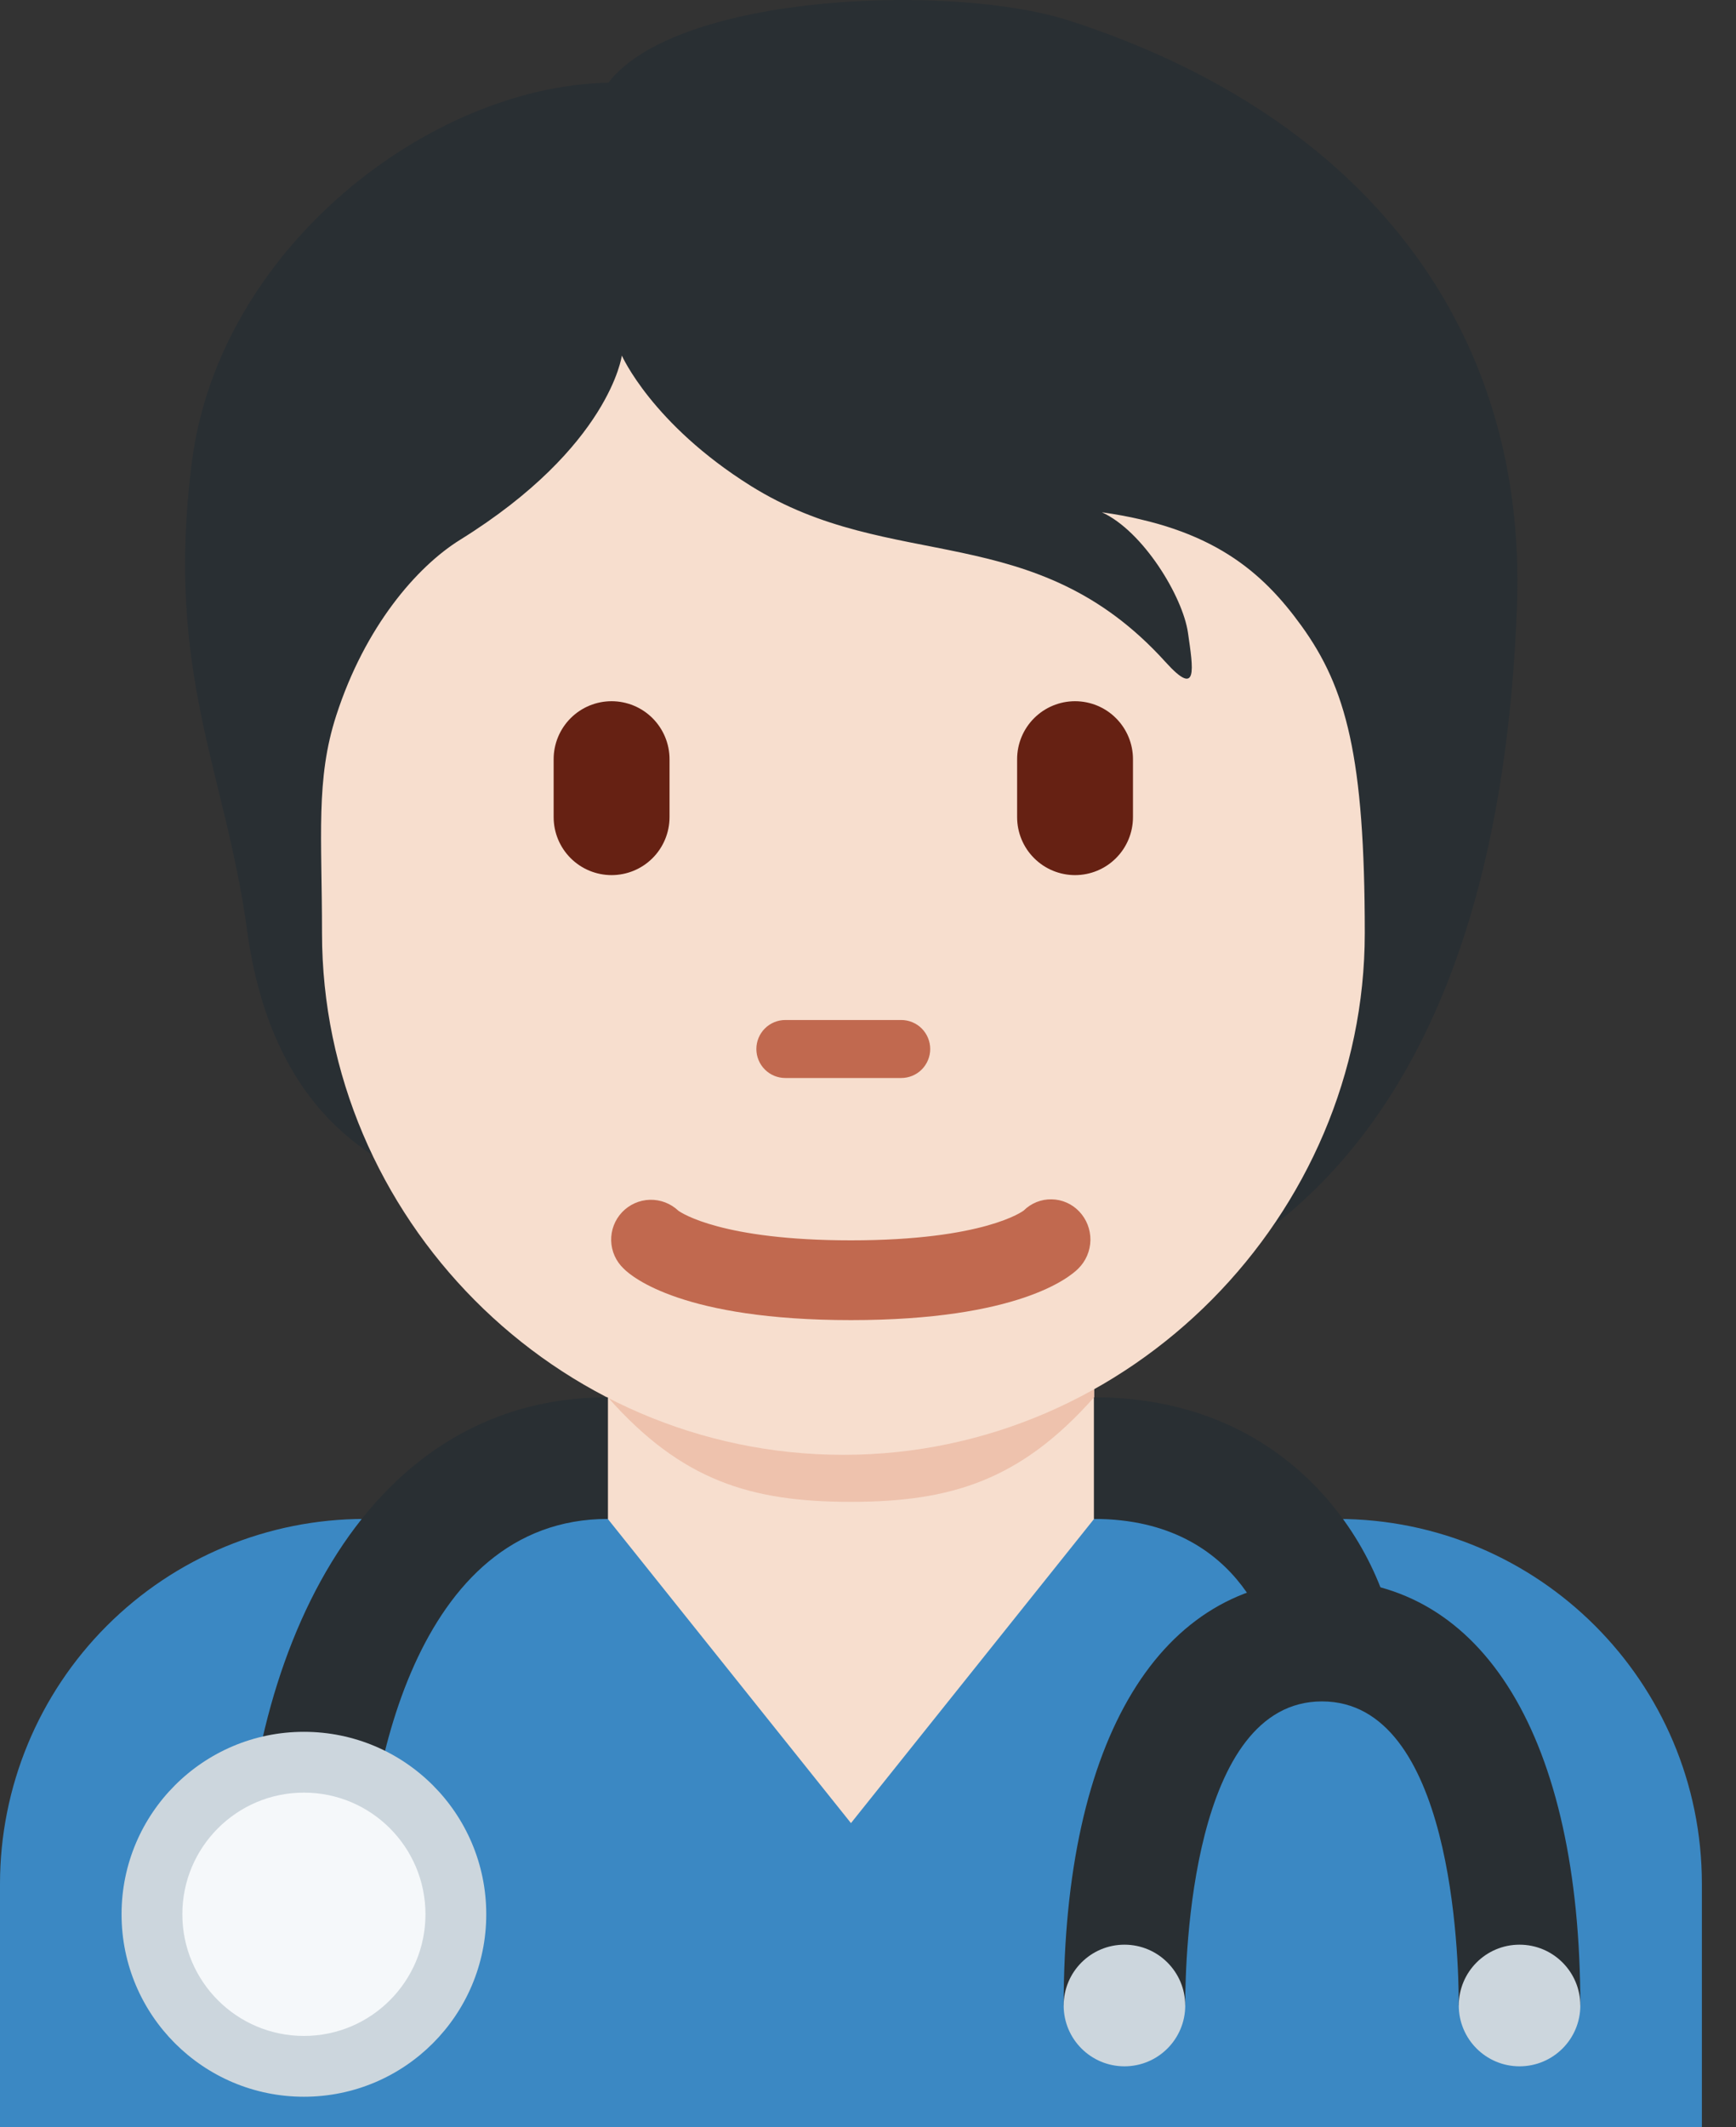<svg width="49" height="60" viewBox="0 0 49 60" fill="none" xmlns="http://www.w3.org/2000/svg">
<rect x="0" y="0" width="49" height="60" fill="#333333" stroke="none"/>
<path d="M48.037 60V53.138C48.037 47.452 43.431 42.844 37.743 42.844H10.294C7.564 42.844 4.945 43.928 3.015 45.859C1.085 47.789 0 50.407 0 53.138V60H48.037Z" fill="#3B88C3"/>
<path d="M17.156 42.844L24.019 51.424L30.881 42.844V35.981H17.156V42.844Z" fill="#F7DECE"/>
<path d="M17.156 39.413C19.242 41.77 21.196 42.362 24.012 42.362C26.824 42.362 28.793 41.768 30.881 39.413V32.55H17.156V39.413Z" fill="#EEC2AD"/>
<path d="M30.19 0.585C26.887 -0.484 19.115 -0.192 17.172 2.333C12.121 2.431 6.195 6.996 5.418 13.018C4.649 18.98 6.363 21.747 6.972 26.23C7.664 31.308 10.518 32.933 12.8 33.612C16.084 37.951 19.575 37.766 25.437 37.766C36.884 37.766 42.336 30.107 42.818 17.098C43.11 9.23 38.493 3.272 30.19 0.585Z" fill="#292F33"/>
<path d="M36.736 17.655C35.628 16.122 34.211 14.886 31.102 14.45C32.269 14.984 33.386 16.83 33.532 17.851C33.678 18.872 33.823 19.697 32.9 18.676C29.203 14.589 25.177 16.199 21.188 13.703C18.402 11.959 17.552 10.029 17.552 10.029C17.552 10.029 17.213 12.603 12.987 15.226C11.762 15.986 10.3 17.679 9.491 20.181C8.907 21.979 9.089 23.581 9.089 26.319C9.089 34.314 15.679 41.036 23.806 41.036C31.933 41.036 38.522 34.254 38.522 26.319C38.521 21.346 37.999 19.404 36.736 17.655Z" fill="#F7DECE"/>
<path d="M25.437 30.407H22.167C21.95 30.407 21.742 30.321 21.589 30.168C21.435 30.014 21.349 29.806 21.349 29.589C21.349 29.372 21.435 29.164 21.589 29.01C21.742 28.857 21.95 28.771 22.167 28.771H25.437C25.654 28.771 25.863 28.857 26.016 29.01C26.169 29.164 26.256 29.372 26.256 29.589C26.256 29.806 26.169 30.014 26.016 30.168C25.863 30.321 25.654 30.407 25.437 30.407Z" fill="#C1694F"/>
<path d="M17.262 24.684C16.829 24.684 16.413 24.512 16.106 24.205C15.8 23.899 15.627 23.483 15.627 23.049V21.414C15.627 20.98 15.8 20.565 16.106 20.258C16.413 19.951 16.829 19.779 17.262 19.779C17.696 19.779 18.112 19.951 18.419 20.258C18.725 20.565 18.898 20.98 18.898 21.414V23.049C18.898 23.483 18.725 23.899 18.419 24.205C18.112 24.512 17.696 24.684 17.262 24.684ZM30.344 24.684C29.91 24.684 29.495 24.512 29.188 24.205C28.881 23.899 28.709 23.483 28.709 23.049V21.414C28.709 20.98 28.881 20.565 29.188 20.258C29.495 19.951 29.91 19.779 30.344 19.779C30.778 19.779 31.194 19.951 31.5 20.258C31.807 20.565 31.979 20.98 31.979 21.414V23.049C31.979 23.483 31.807 23.899 31.5 24.205C31.194 24.512 30.778 24.684 30.344 24.684Z" fill="#662113"/>
<path d="M24.019 37.236C19.294 37.236 17.842 36.026 17.601 35.781C17.384 35.575 17.259 35.293 17.251 34.995C17.243 34.697 17.354 34.408 17.559 34.192C17.765 33.976 18.047 33.85 18.345 33.842C18.643 33.835 18.932 33.946 19.148 34.151C19.237 34.214 20.385 34.986 24.019 34.986C27.793 34.986 28.884 34.154 28.894 34.146C28.998 34.043 29.121 33.962 29.257 33.907C29.392 33.853 29.537 33.826 29.683 33.829C29.829 33.831 29.973 33.863 30.107 33.922C30.24 33.98 30.36 34.065 30.461 34.171C30.669 34.389 30.782 34.68 30.778 34.981C30.773 35.282 30.651 35.569 30.437 35.781C30.195 36.026 28.743 37.236 24.019 37.236Z" fill="#C1694F"/>
<path d="M10.294 53.995H6.862C6.862 46.972 10.083 39.413 17.156 39.413V42.844C11.728 42.844 10.294 50.139 10.294 53.995ZM39.459 47.133H36.028C36.028 46.428 35.134 42.844 30.881 42.844V39.413C36.942 39.413 39.459 44.441 39.459 47.133Z" fill="#292F33"/>
<path d="M8.578 59.142C11.421 59.142 13.725 56.838 13.725 53.995C13.725 51.153 11.421 48.849 8.578 48.849C5.736 48.849 3.431 51.153 3.431 53.995C3.431 56.838 5.736 59.142 8.578 59.142Z" fill="#CCD6DD"/>
<path d="M8.578 57.427C10.473 57.427 12.009 55.89 12.009 53.995C12.009 52.1 10.473 50.564 8.578 50.564C6.683 50.564 5.147 52.1 5.147 53.995C5.147 55.89 6.683 57.427 8.578 57.427Z" fill="#F5F8FA"/>
<path d="M44.606 56.569H41.175C41.175 55.136 40.989 47.991 37.315 47.991C33.64 47.991 33.454 55.136 33.454 56.569H30.023C30.023 49.049 32.749 44.559 37.315 44.559C41.88 44.559 44.606 49.049 44.606 56.569Z" fill="#292F33"/>
<path d="M31.739 58.284C32.686 58.284 33.454 57.516 33.454 56.569C33.454 55.621 32.686 54.853 31.739 54.853C30.791 54.853 30.023 55.621 30.023 56.569C30.023 57.516 30.791 58.284 31.739 58.284Z" fill="#CCD6DD"/>
<path d="M42.89 58.284C43.838 58.284 44.606 57.516 44.606 56.569C44.606 55.621 43.838 54.853 42.89 54.853C41.943 54.853 41.175 55.621 41.175 56.569C41.175 57.516 41.943 58.284 42.89 58.284Z" fill="#CCD6DD"/>
</svg>
